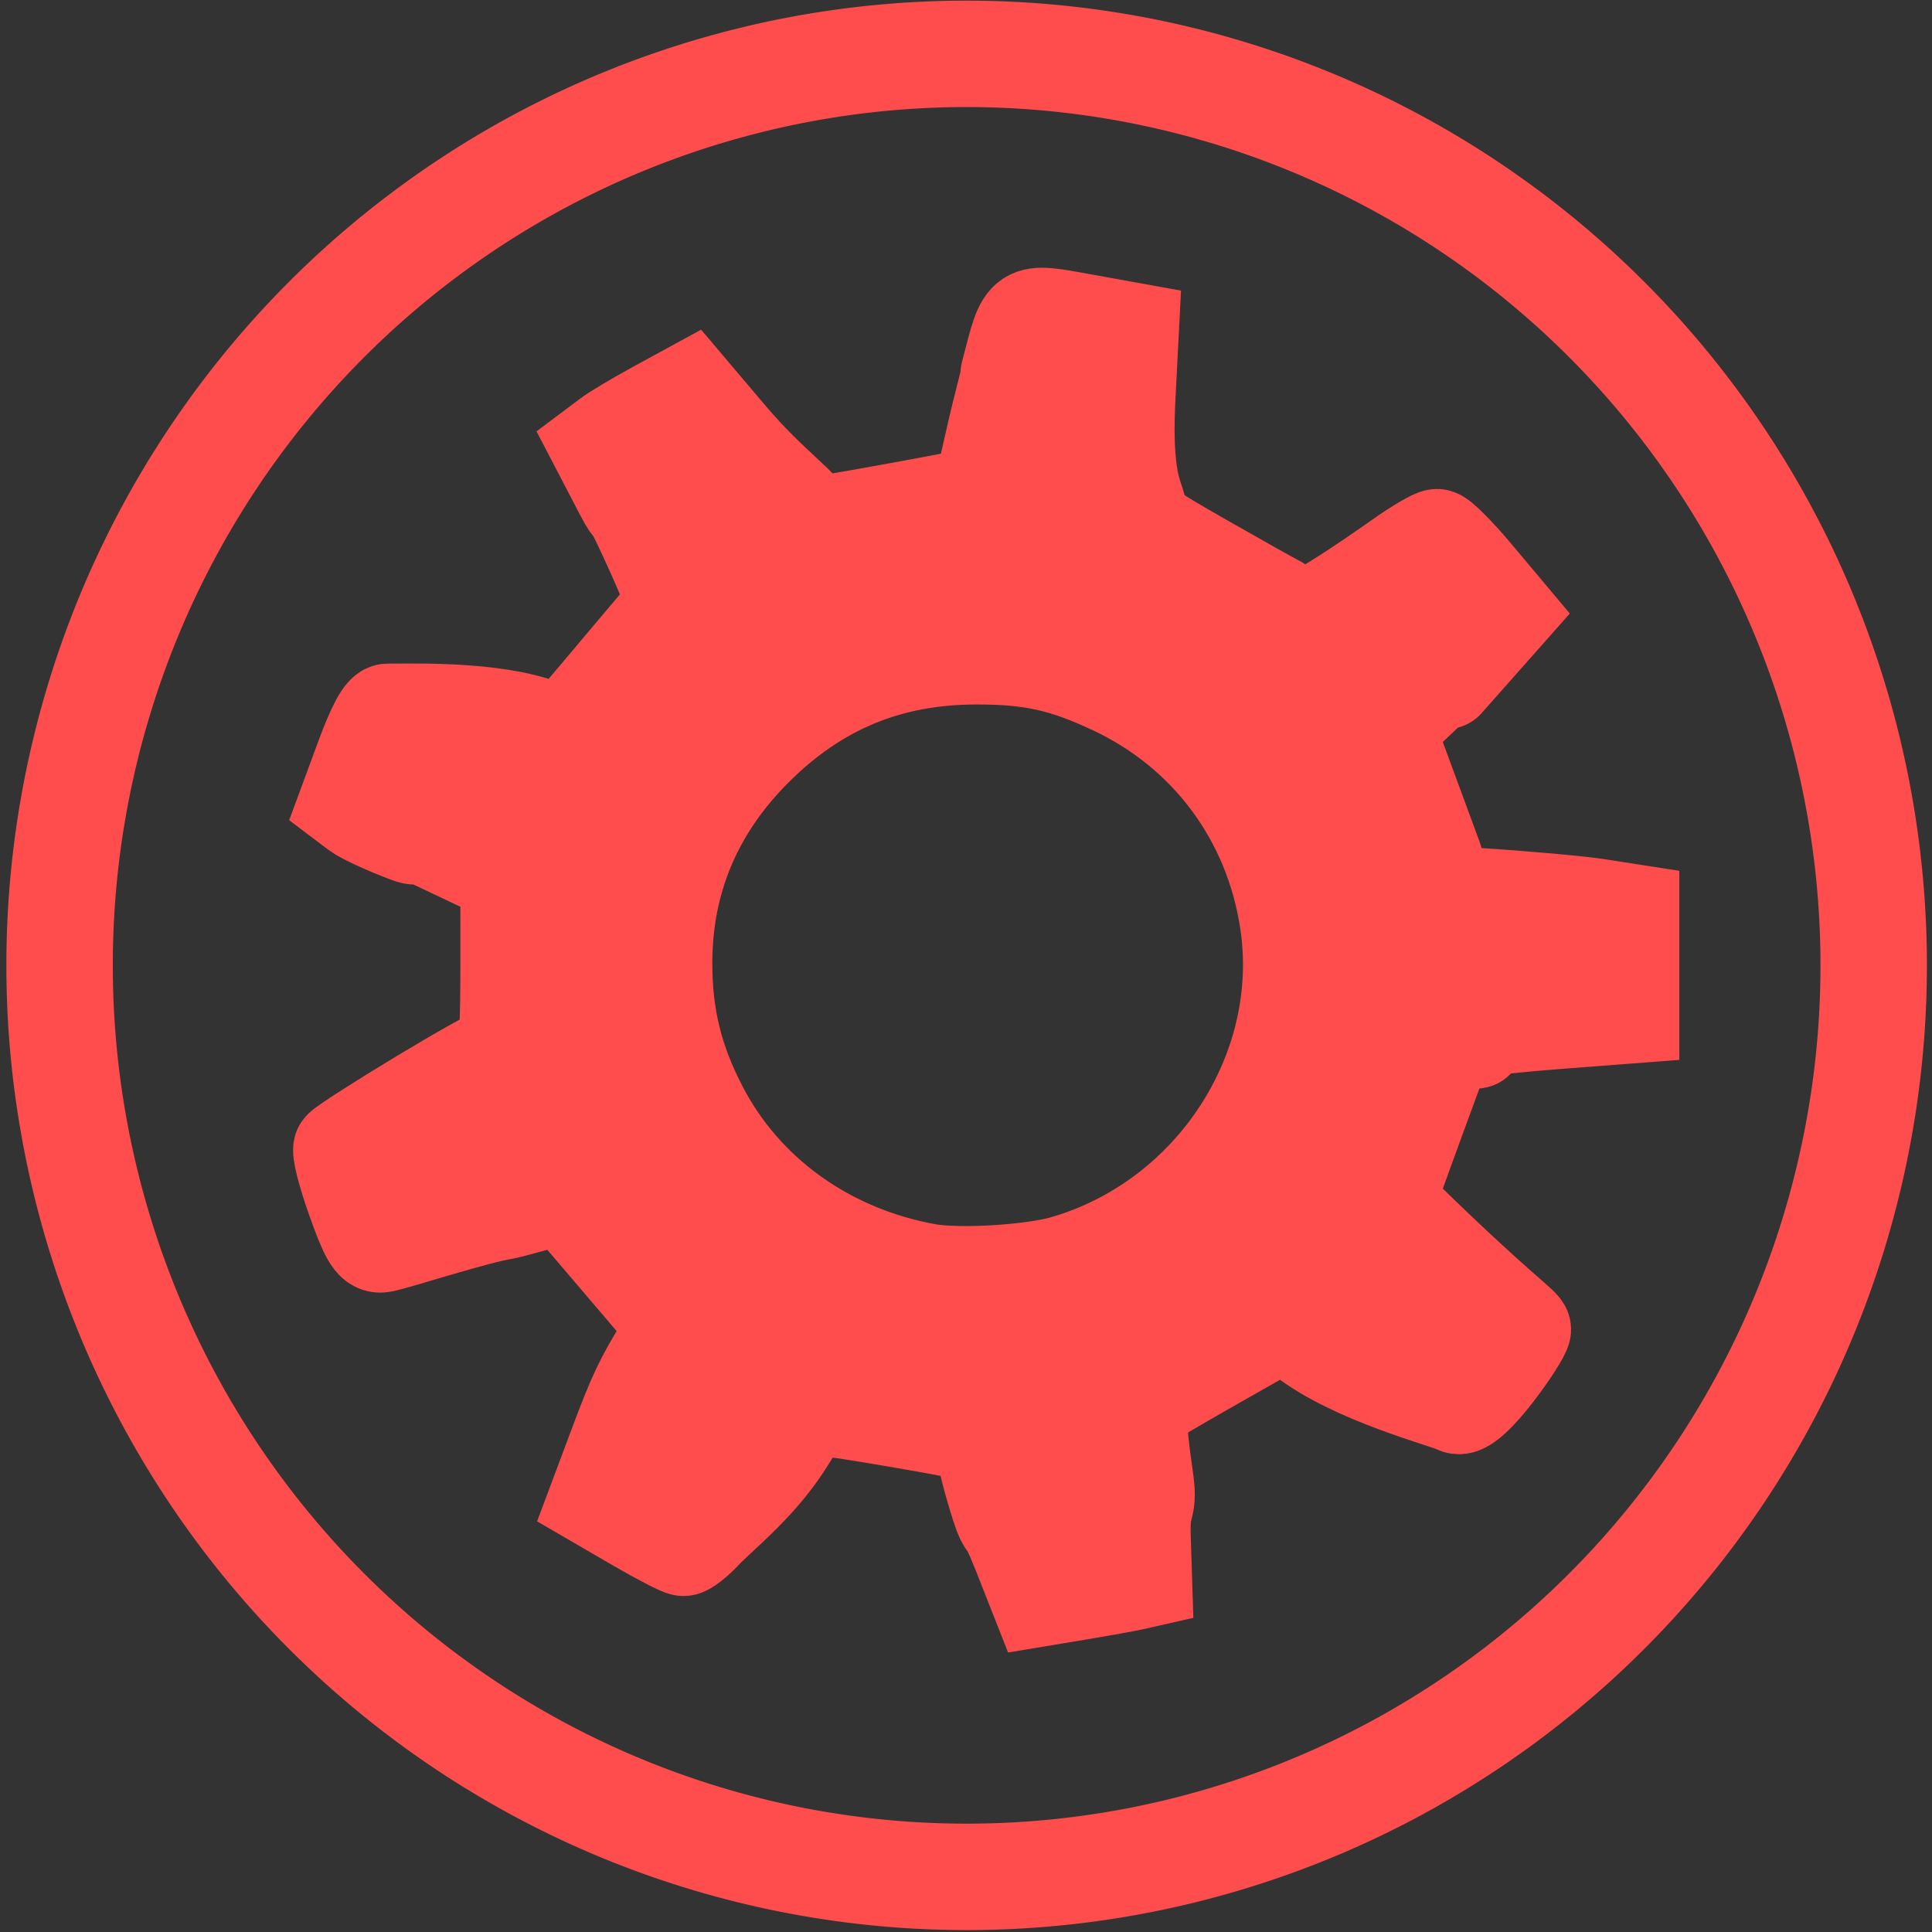 <?xml version="1.0" encoding="UTF-8" standalone="no"?>
<!-- Created with Inkscape (http://www.inkscape.org/) -->

<svg
   width="200"
   height="200"
   viewBox="0 0 52.917 52.917"
   version="1.1"
   id="svg194"
   sodipodi:docname="settings-group.svg"
   inkscape:version="1.2.2 (b0a8486541, 2022-12-01)"
   xmlns:inkscape="http://www.inkscape.org/namespaces/inkscape"
   xmlns:sodipodi="http://sodipodi.sourceforge.net/DTD/sodipodi-0.dtd"
   xmlns="http://www.w3.org/2000/svg"
   xmlns:svg="http://www.w3.org/2000/svg">
  <rect x="0" y="0" width="52.917" height="52.917" fill="#333333" stroke="none"/>
  <sodipodi:namedview
     id="namedview196"
     pagecolor="#6f6f6f"
     bordercolor="#999999"
     borderopacity="1"
     inkscape:showpageshadow="0"
     inkscape:pageopacity="0"
     inkscape:pagecheckerboard="0"
     inkscape:deskcolor="#d1d1d1"
     inkscape:document-units="mm"
     showgrid="false"
     inkscape:zoom="2.0285049"
     inkscape:cx="67.537426"
     inkscape:cy="113.384"
     inkscape:window-width="1366"
     inkscape:window-height="700"
     inkscape:window-x="0"
     inkscape:window-y="0"
     inkscape:window-maximized="1"
     inkscape:current-layer="layer1" />
  <defs
     id="defs191" />
  <g
     inkscape:label="Layer 1"
     inkscape:groupmode="layer"
     id="layer1">
    <g
       id="g4626"
       transform="matrix(0.633,0,0,0.634,9.714,9.693)"
       style="fill:#ff4d4d;stroke:#ff4d4d;stroke-opacity:1;fill-opacity:1">
      <path
         style="fill:#ff4d4d;stroke:#ff4d4d;stroke-width:4.108;stroke-dasharray:none;paint-order:stroke markers fill;stroke-opacity:1;fill-opacity:1"
         d="m 28.751,51.718 c -0.676,-1.7 -0.538,-0.834 -0.891,-1.924 -0.353,-1.09 -0.642,-2.232 -0.642,-2.537 0,-0.544 -0.065,-0.566 -3.357,-1.141 -1.847,-0.322 -3.564,-0.586 -3.817,-0.586 -0.327,0 -0.689,0.377 -1.251,1.303 -1.199,1.975 -2.9,3.263 -3.661,4.067 -0.37,0.392 -0.777,0.71 -0.904,0.708 -0.127,-0.003 -1.034,-0.471 -2.016,-1.041 l -1.785,-1.036 0.863,-2.301 c 0.872,-2.325 1.135,-2.868 2.07,-4.387 L 13.866,42.016 11.457,39.195 9.049,36.375 7.127,36.905 c -1.057,0.291 -0.596,0.079 -2.523,0.618 -1.927,0.539 -3.255,0.979 -3.496,0.978 -0.354,-0.001 -0.575,-0.387 -1.152,-2.015 -0.393,-1.108 -0.639,-2.085 -0.548,-2.172 0.452,-0.429 6.528,-4.135 6.946,-4.13 0.209,0.002 0.274,-0.902 0.274,-3.799 V 22.582 L 3.397,21.055 C 1.62,20.214 3.203,21.135 2.275,20.786 1.346,20.436 0.369,19.987 0.104,19.787 L -0.377,19.424 0.363,17.424 C 0.86,16.082 1.214,15.427 1.439,15.433 c 0.605,0.017 4.006,-0.133 6.259,0.543 0.769,0.231 1.42,0.391 1.447,0.357 0.045,-0.057 3.732,-4.422 4.424,-5.236 0.258,-0.304 0.317,-0.459 -0.991,-3.282 -0.832,-1.796 -0.428,-0.706 -1.014,-1.829 L 10.498,3.944 10.992,3.574 C 11.264,3.37 12.165,2.833 12.996,2.38 l 1.51,-0.823 1.721,2.029 c 1.783,2.101 3.323,3.079 3.323,3.543 0,0.145 0.074,0.263 0.164,0.261 0.387,-0.007 7.308,-1.266 7.364,-1.34 0.034,-0.045 0.482,-2.266 0.996,-4.255 0.514,-1.989 0.015,-0.252 0.256,-1.179 0.666,-2.56 0.571,-2.498 3.131,-2.037 l 2.151,0.388 -0.153,2.982 c -0.212,4.136 0.603,4.374 0.445,4.896 -0.114,0.376 0.28,0.673 2.754,2.082 1.587,0.904 3.062,1.73 3.278,1.835 0.381,0.186 -1.897,3.132 5.308,-1.941 0.728,-0.512 1.443,-0.932 1.589,-0.932 0.147,0 0.889,0.741 1.649,1.646 l 1.383,1.646 -2.241,2.527 c -1.232,1.39 0.827,-0.918 0.619,-0.772 -0.208,0.146 -1.094,0.941 -1.968,1.766 l -1.589,1.5 0.821,2.226 c 0.451,1.224 1.011,2.74 1.244,3.369 0.499,1.348 -3.812,1.241 1.722,1.592 2.108,0.134 4.498,0.346 5.312,0.472 l 1.478,0.23 v 2.253 2.253 l -3.231,0.247 c -1.777,0.136 -3.921,0.363 -4.764,0.504 -0.843,0.142 1.843,0.298 1.164,0.348 l -1.235,0.09 -1.23,3.341 c -0.676,1.837 -1.23,3.391 -1.23,3.453 0,0.062 -0.839,-0.755 0.757,0.801 3.977,3.877 5.086,4.574 5.086,4.766 0,0.288 -2.289,3.64 -2.892,3.313 -0.438,-0.238 -4.516,-1.268 -6.686,-2.989 l -0.777,-0.616 -3.04,1.723 c -1.672,0.948 -3.117,1.8 -3.21,1.893 -0.093,0.094 0.019,1.452 0.249,3.019 0.231,1.567 -0.153,0.944 -0.101,2.596 l 0.06,1.889 -0.525,0.119 c -0.289,0.065 -1.326,0.251 -2.304,0.414 l -1.779,0.295 z m 2.008,-12.463 c 6.367,-1.872 10.556,-8.293 9.596,-14.709 -0.674,-4.505 -3.447,-8.233 -7.552,-10.151 -2.136,-0.998 -3.515,-1.303 -5.89,-1.303 -3.789,0 -6.882,1.276 -9.57,3.948 -2.612,2.596 -3.928,5.719 -3.921,9.304 0.004,2.315 0.464,4.18 1.544,6.256 1.909,3.672 5.488,6.238 9.79,7.02 1.392,0.253 4.562,0.061 6.004,-0.363 z"
         id="path4501"
         sodipodi:nodetypes="ssssssscscsscccsscsscscssscssssssscsscsscsssscssssssscssscsssscccssccsssssscsssscsscscsssscssc" />
      <path
         style="fill:#ff4d4d;stroke:#ff4d4d;stroke-width:0;stroke-dasharray:none;paint-order:stroke markers fill;stroke-opacity:1;fill-opacity:1"
         d="m 41.892,33.911 c -0.311,0.482 -1.793,2.356 -1.793,2.356 l 2.412,3.015 c 0,0 1.935,-1.882 2.067,-2.461 0.132,-0.58 -2.686,-2.91 -2.686,-2.91 z"
         id="path4622" />
    </g>
    <path
       style="fill:none;stroke:#ff4d4d;stroke-width:2.915;stroke-dasharray:none;paint-order:stroke markers fill;stroke-opacity:1"
       id="path4628"
       sodipodi:type="arc"
       sodipodi:cx="26.475956"
       sodipodi:cy="26.440624"
       sodipodi:rx="24.843906"
       sodipodi:ry="24.965771"
       sodipodi:start="6.2831835"
       sodipodi:end="0"
       sodipodi:open="true"
       sodipodi:arc-type="arc"
       d="m 51.32,26.441 a 24.844,24.966 0 1 0 0,4.5e-5" />
    <g
       id="g5582"
       transform="matrix(1.06,0,0,1.06,29.951,-4.609)">
      <path
         style="fill:#000000;stroke:#ffffff;stroke-width:3.823;stroke-dasharray:none;stroke-opacity:1;paint-order:stroke markers fill"
         id="path4831"
         sodipodi:type="arc"
         sodipodi:cx="39.65387"
         sodipodi:cy="39.091854"
         sodipodi:rx="6.6854763"
         sodipodi:ry="6.5435758"
         sodipodi:start="6.2831835"
         sodipodi:end="6.2831853"
         sodipodi:open="true"
         sodipodi:arc-type="arc"
         d="m 46.339,39.092 a 6.685,6.544 0 1 0 0,1.2e-5" />
      <path
         style="fill:#f9f9f9;stroke:#2d2d2d;stroke-width:0;stroke-dasharray:none;stroke-opacity:1;paint-order:stroke markers fill"
         d="m 43.429,35.874 c 1.149,-0.509 1.771,1.106 1.527,1.565 -0.662,1.896 -1.206,4.554 -5.113,3.694 l -2.36,3.034 c -0.751,-0.311 -1.243,-0.786 -2.203,-1.498 l 2.28,-2.963 c -2.286,-2.751 -0.208,-4.175 1.232,-5.542 1.266,-1.22 1.82,-0.56 2.04,0.281 -1.1,0.942 -1.71,2.352 -1.796,3.132 -0.101,0.913 1.678,1.96 2.623,1.296 1.206,-1.04 1.357,-1.521 1.769,-2.998 z"
         id="path4835"
         sodipodi:nodetypes="ccccccccscc" />
    </g>
  </g>
</svg>
